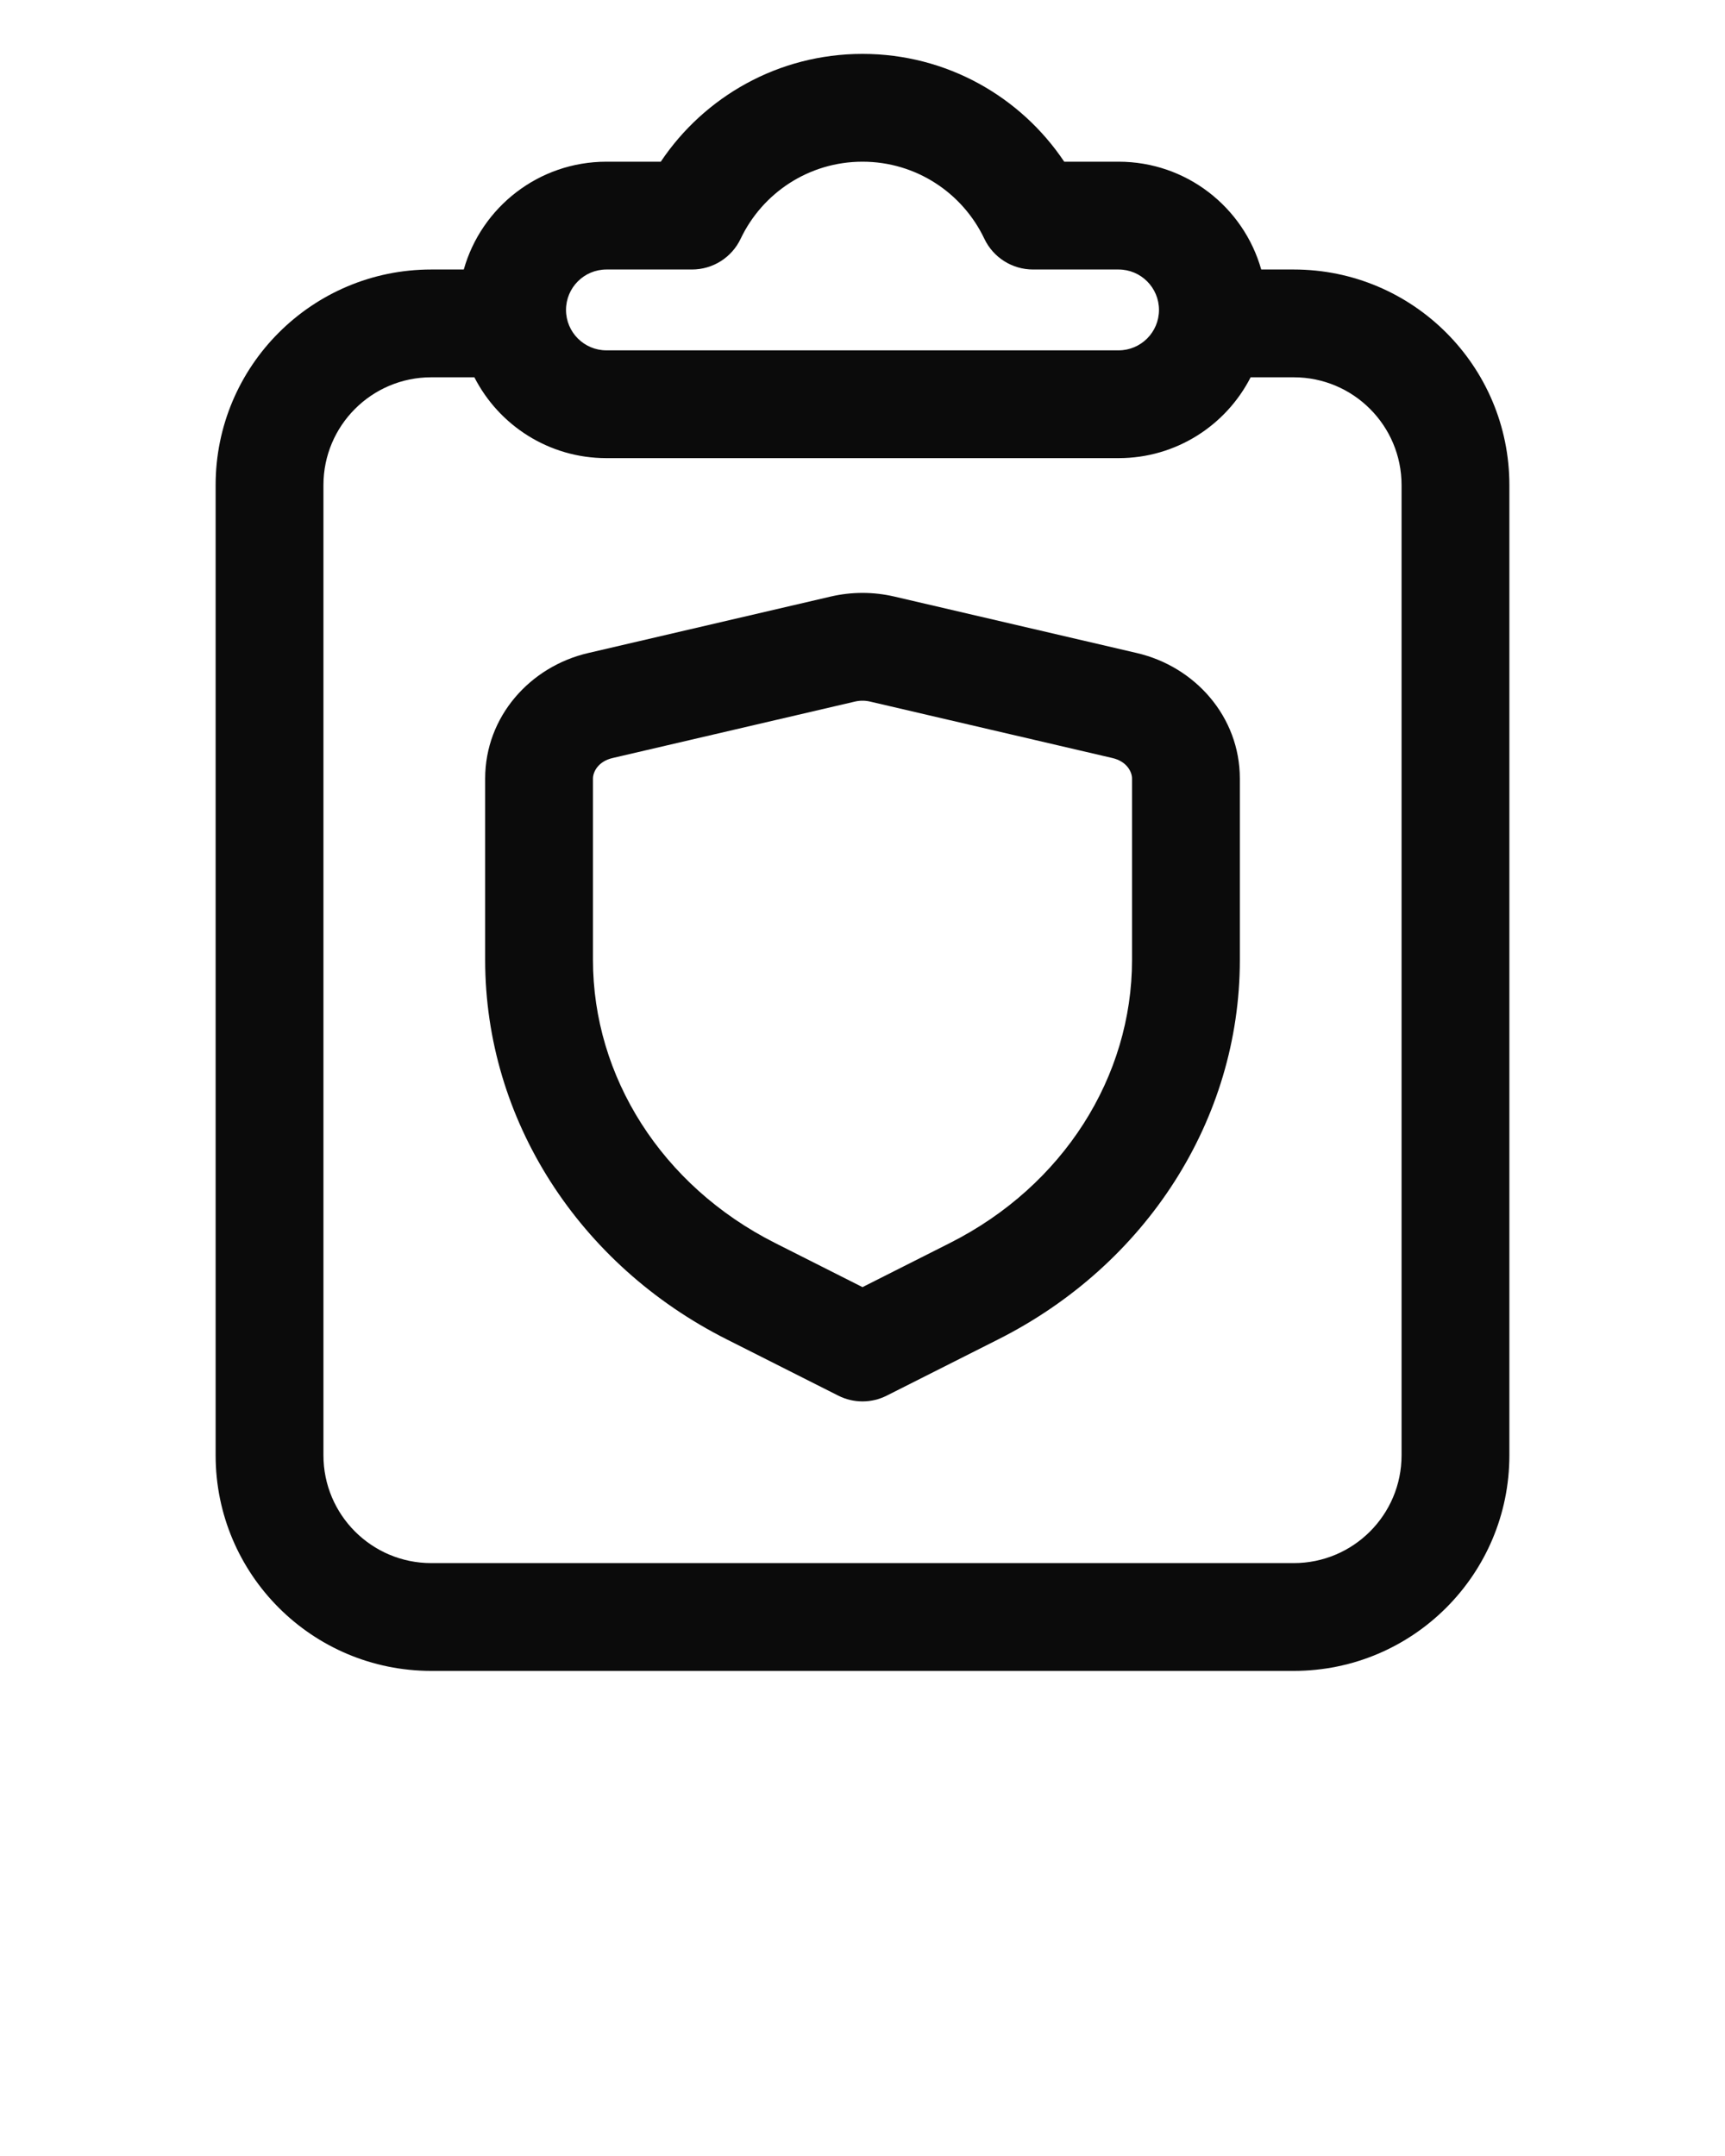 <svg xmlns="http://www.w3.org/2000/svg" viewBox="0 0 64 80" fill="none" x="0px" y="0px"><path fill-rule="evenodd" clip-rule="evenodd" d="M33.181 22.136C32.405 21.955 31.595 21.955 30.819 22.136L21.819 24.232C19.667 24.733 18 26.59 18 28.891V35.621C18 41.557 21.489 46.936 26.955 49.694L31.099 51.785C31.666 52.072 32.334 52.072 32.901 51.785L37.045 49.694C42.511 46.936 46 41.557 46 35.621V28.891C46 26.59 44.333 24.733 42.181 24.232L33.181 22.136ZM22.726 28.128L31.726 26.031C31.905 25.99 32.095 25.99 32.274 26.031L41.274 28.128C41.793 28.248 42 28.627 42 28.891V35.621C42 39.942 39.458 43.996 35.243 46.123L32 47.76L28.757 46.123C24.542 43.996 22 39.942 22 35.621V28.891C22 28.627 22.207 28.248 22.726 28.128Z" fill="#0b0b0b"/><path fill-rule="evenodd" clip-rule="evenodd" d="M24.516 6C26.129 3.591 28.877 2 32 2C35.123 2 37.871 3.591 39.484 6H41.5C44.018 6 46.14 7.691 46.793 10H48C52.418 10 56 13.582 56 18V54C56 58.418 52.418 62 48 62H16C11.582 62 8 58.418 8 54V18C8 13.582 11.582 10 16 10H17.207C17.86 7.691 19.982 6 22.5 6H24.516ZM41.5 17C43.637 17 45.49 15.781 46.4 14H48C50.209 14 52 15.791 52 18V54C52 56.209 50.209 58 48 58H16C13.791 58 12 56.209 12 54V18C12 15.791 13.791 14 16 14H17.6C18.51 15.781 20.363 17 22.5 17H41.5ZM32 6C30.008 6 28.285 7.164 27.48 8.858C27.149 9.556 26.446 10 25.674 10H22.5C21.672 10 21 10.672 21 11.5C21 12.328 21.672 13 22.5 13H41.5C42.328 13 43 12.328 43 11.5C43 10.672 42.328 10 41.5 10H38.326C37.554 10 36.851 9.556 36.52 8.858C35.715 7.164 33.992 6 32 6Z" fill="#0b0b0b"/></svg>
